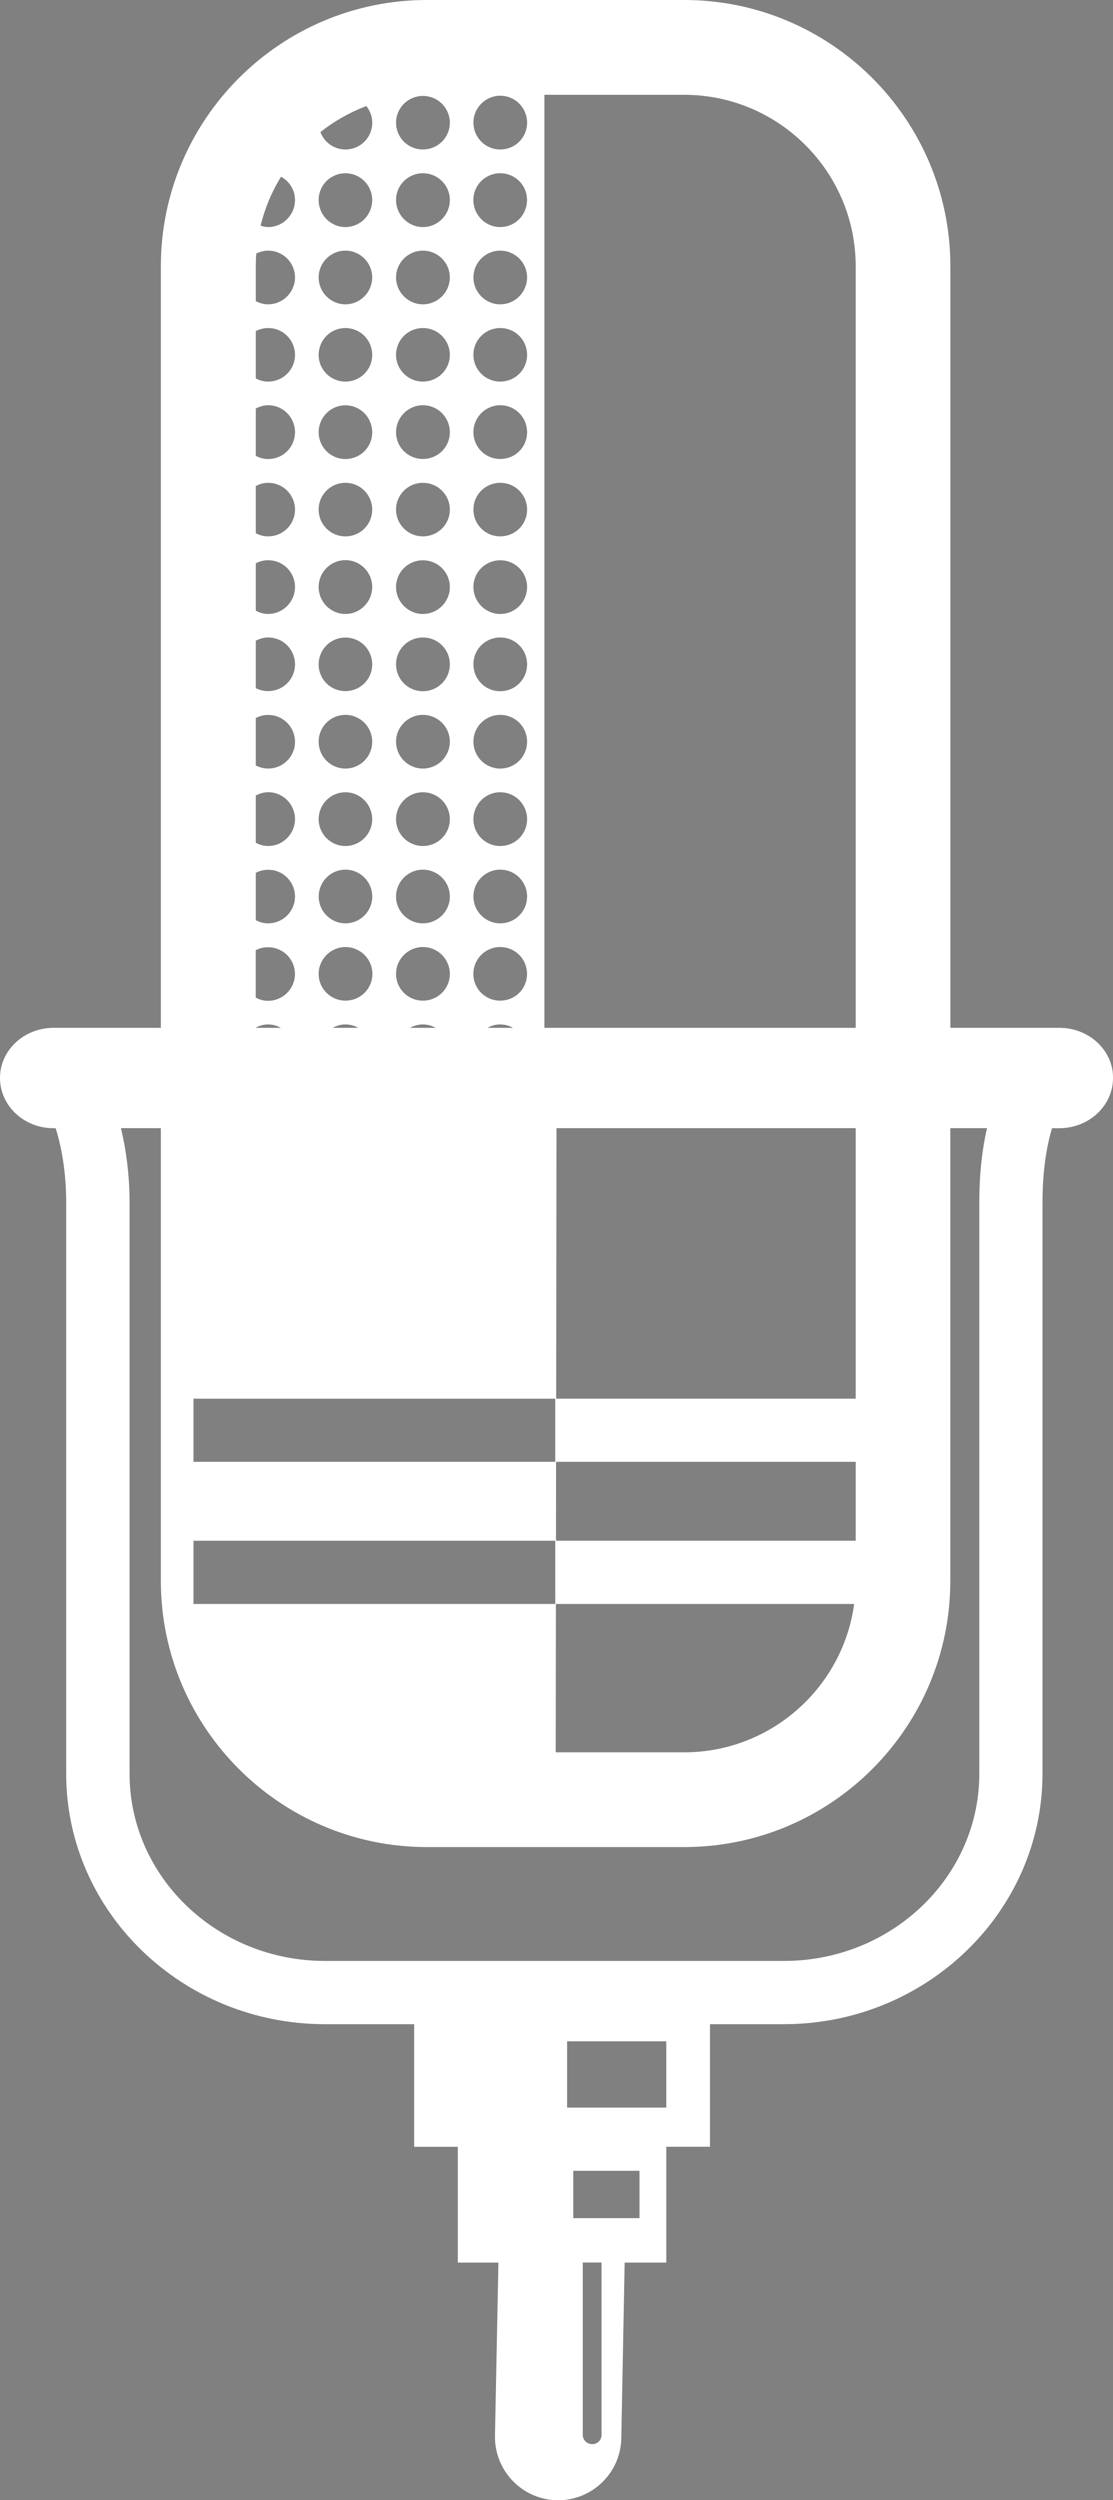<?xml version="1.0" encoding="utf-8"?>
<!-- Generator: Adobe Illustrator 15.1.0, SVG Export Plug-In . SVG Version: 6.00 Build 0)  -->
<!DOCTYPE svg PUBLIC "-//W3C//DTD SVG 1.1//EN" "http://www.w3.org/Graphics/SVG/1.1/DTD/svg11.dtd">
<svg version="1.1" id="Calque_1" xmlns="http://www.w3.org/2000/svg" xmlns:xlink="http://www.w3.org/1999/xlink" x="0px" y="0px"
	 width="17px" height="38.185px" viewBox="0 0 17 38.185" enable-background="new 0 0 17 38.185" xml:space="preserve">
<rect x="0" y="0" width="17" height="38.185" fill="#808080" stroke="none"/>
<g id="IcoSchedule">
	<path fill="none" stroke="#000000" stroke-width="0.735" stroke-miterlimit="10" d="M3.182,16.641V4.066
		c0-1.848,1.496-3.342,3.34-3.342h3.932c1.846,0,3.339,1.494,3.339,3.342V16.6L3.182,16.641z"/>
	<g>
		<rect x="8.488" y="21.362" fill="#FFFFFF" width="5.525" height="0.964"/>
	</g>
	<g>
		<rect x="8.488" y="23.531" fill="#FFFFFF" width="5.525" height="0.966"/>
	</g>
	<path fill="#FFFFFF" d="M16.182,15.698h-1.666V4.066C14.516,1.824,12.692,0,10.451,0h-3.93c-2.24,0-4.064,1.824-4.064,4.066v11.632
		H0.818C0.366,15.698,0,16.041,0,16.463c0,0.425,0.366,0.768,0.818,0.768H0.85c0.084,0.267,0.161,0.652,0.161,1.136v8.724
		c0,2.108,1.774,3.824,3.952,3.824h1.363v1.873h0.667v1.768h0.62l-0.053,2.656c-0.002,0.535,0.426,0.969,0.959,0.974
		c0.001,0,0.002,0,0.006,0c0.529,0,0.963-0.429,0.965-0.961l0.051-2.669h0.636v-1.769h0.667v-1.872h1.129
		c2.176,0,3.95-1.718,3.95-3.827v-8.721c0-0.515,0.071-0.887,0.145-1.136h0.11c0.455,0,0.822-0.343,0.822-0.768
		C17.004,16.041,16.633,15.698,16.182,15.698z M13.07,4.066v11.632H8.315V1.448h2.136C11.895,1.448,13.07,2.624,13.07,4.066z
		 M13.07,17.23v6.915c0,1.444-1.176,2.618-2.619,2.618H8.488L8.5,17.23H13.07z M4.096,12.921c-0.069,0-0.134-0.021-0.189-0.049
		v-0.724c0.056-0.027,0.12-0.049,0.189-0.049c0.227,0,0.41,0.185,0.41,0.412C4.506,12.734,4.322,12.921,4.096,12.921z M4.506,13.693
		c0,0.225-0.184,0.409-0.41,0.409c-0.069,0-0.134-0.018-0.189-0.049v-0.722c0.056-0.031,0.12-0.047,0.189-0.047
		C4.322,13.282,4.506,13.467,4.506,13.693z M4.096,11.738c-0.069,0-0.134-0.019-0.189-0.047v-0.724
		c0.056-0.031,0.12-0.048,0.189-0.048c0.227,0,0.41,0.184,0.41,0.411C4.506,11.556,4.322,11.738,4.096,11.738z M4.096,10.555
		c-0.069,0-0.134-0.016-0.189-0.045V9.785c0.056-0.029,0.12-0.049,0.189-0.049c0.227,0,0.41,0.182,0.41,0.41
		C4.506,10.376,4.322,10.555,4.096,10.555z M4.096,9.377c-0.069,0-0.134-0.02-0.189-0.051V8.604c0.056-0.031,0.12-0.048,0.189-0.048
		c0.227,0,0.41,0.183,0.41,0.409C4.506,9.191,4.322,9.377,4.096,9.377z M4.096,8.192c-0.069,0-0.134-0.019-0.189-0.048V7.424
		c0.056-0.032,0.12-0.05,0.189-0.05c0.227,0,0.41,0.183,0.41,0.408C4.506,8.011,4.322,8.192,4.096,8.192z M4.096,7.011
		c-0.069,0-0.134-0.019-0.189-0.049V6.239c0.056-0.029,0.12-0.05,0.189-0.05c0.227,0,0.41,0.185,0.41,0.412
		C4.506,6.83,4.322,7.011,4.096,7.011z M4.096,5.828c-0.069,0-0.134-0.018-0.189-0.049V5.057C3.962,5.028,4.026,5.01,4.096,5.01
		c0.227,0,0.41,0.183,0.41,0.411C4.506,5.646,4.322,5.828,4.096,5.828z M4.096,4.648c-0.069,0-0.134-0.019-0.189-0.049V4.066
		c0-0.066,0.001-0.129,0.008-0.194C3.969,3.845,4.03,3.828,4.096,3.828c0.228,0,0.41,0.185,0.41,0.409S4.322,4.648,4.096,4.648z
		 M3.906,14.513c0.056-0.031,0.12-0.046,0.189-0.046c0.227,0,0.41,0.182,0.41,0.408s-0.184,0.41-0.41,0.41
		c-0.069,0-0.134-0.018-0.189-0.049V14.513z M4.867,14.875c0-0.228,0.186-0.411,0.409-0.411c0.228,0,0.412,0.184,0.412,0.411
		c0,0.227-0.185,0.408-0.412,0.408C5.053,15.283,4.867,15.102,4.867,14.875z M5.276,12.921c-0.228,0-0.409-0.187-0.409-0.409
		c0-0.228,0.182-0.412,0.409-0.412c0.227,0,0.409,0.185,0.409,0.412C5.686,12.734,5.503,12.921,5.276,12.921z M5.686,13.693
		c0,0.225-0.183,0.409-0.409,0.409c-0.228,0-0.409-0.185-0.409-0.409c0-0.227,0.182-0.411,0.409-0.411
		C5.503,13.282,5.686,13.467,5.686,13.693z M5.276,11.738c-0.228,0-0.409-0.183-0.409-0.412c0-0.224,0.182-0.408,0.409-0.408
		c0.227,0,0.409,0.185,0.409,0.408C5.686,11.556,5.503,11.738,5.276,11.738z M5.276,10.555c-0.228,0-0.409-0.18-0.409-0.408
		s0.182-0.41,0.409-0.41c0.227,0,0.409,0.182,0.409,0.41S5.503,10.555,5.276,10.555z M5.276,9.377c-0.228,0-0.409-0.186-0.409-0.412
		s0.182-0.41,0.409-0.41c0.227,0,0.409,0.184,0.409,0.41S5.503,9.377,5.276,9.377z M5.276,8.192c-0.228,0-0.409-0.182-0.409-0.41
		c0-0.226,0.182-0.408,0.409-0.408c0.227,0,0.409,0.183,0.409,0.408C5.686,8.011,5.503,8.192,5.276,8.192z M5.276,7.011
		c-0.228,0-0.409-0.185-0.409-0.409c0-0.228,0.182-0.412,0.409-0.412c0.227,0,0.409,0.185,0.409,0.412
		C5.686,6.83,5.503,7.011,5.276,7.011z M5.276,5.828c-0.228,0-0.409-0.183-0.409-0.407c0-0.229,0.182-0.411,0.409-0.411
		c0.227,0,0.409,0.183,0.409,0.411C5.686,5.646,5.503,5.828,5.276,5.828z M5.276,4.648c-0.228,0-0.409-0.187-0.409-0.411
		s0.182-0.409,0.409-0.409c0.227,0,0.409,0.185,0.409,0.409S5.503,4.648,5.276,4.648z M5.276,3.468
		c-0.228,0-0.409-0.186-0.409-0.414c0-0.226,0.182-0.408,0.409-0.408c0.227,0,0.409,0.183,0.409,0.408
		C5.686,3.282,5.503,3.468,5.276,3.468z M6.049,14.875c0-0.228,0.185-0.411,0.41-0.411c0.229,0,0.412,0.184,0.412,0.411
		c0,0.227-0.184,0.408-0.412,0.408C6.233,15.283,6.049,15.102,6.049,14.875z M6.459,2.646c0.229,0,0.412,0.183,0.412,0.408
		c0,0.229-0.184,0.414-0.412,0.414c-0.226,0-0.41-0.186-0.41-0.414C6.049,2.828,6.233,2.646,6.459,2.646z M6.049,1.873
		c0-0.225,0.185-0.408,0.41-0.408c0.229,0,0.412,0.184,0.412,0.408c0,0.229-0.184,0.41-0.412,0.41
		C6.233,2.283,6.049,2.102,6.049,1.873z M6.459,3.828c0.229,0,0.412,0.185,0.412,0.409S6.688,4.648,6.459,4.648
		c-0.226,0-0.41-0.187-0.41-0.411S6.233,3.828,6.459,3.828z M6.459,5.01c0.229,0,0.412,0.183,0.412,0.411
		c0,0.225-0.184,0.407-0.412,0.407c-0.226,0-0.41-0.183-0.41-0.407C6.049,5.192,6.233,5.01,6.459,5.01z M6.459,6.189
		c0.229,0,0.412,0.185,0.412,0.412c0,0.229-0.184,0.409-0.412,0.409c-0.226,0-0.41-0.181-0.41-0.409
		C6.049,6.376,6.233,6.189,6.459,6.189z M6.459,7.374c0.229,0,0.412,0.183,0.412,0.408c0,0.229-0.184,0.41-0.412,0.41
		c-0.226,0-0.41-0.182-0.41-0.41C6.049,7.557,6.233,7.374,6.459,7.374z M6.459,8.557c0.229,0,0.412,0.183,0.412,0.409
		c0,0.226-0.184,0.411-0.412,0.411c-0.226,0-0.41-0.186-0.41-0.411C6.049,8.739,6.233,8.557,6.459,8.557z M6.459,9.736
		c0.229,0,0.412,0.182,0.412,0.41c0,0.229-0.184,0.411-0.412,0.411c-0.226,0-0.41-0.182-0.41-0.411
		C6.049,9.918,6.233,9.736,6.459,9.736z M6.459,10.918c0.229,0,0.412,0.185,0.412,0.408c0,0.229-0.184,0.412-0.412,0.412
		c-0.226,0-0.41-0.183-0.41-0.412C6.049,11.103,6.233,10.918,6.459,10.918z M6.459,12.1c0.229,0,0.412,0.185,0.412,0.412
		s-0.184,0.409-0.412,0.409c-0.226,0-0.41-0.182-0.41-0.409S6.233,12.1,6.459,12.1z M6.459,13.282c0.229,0,0.412,0.185,0.412,0.411
		c0,0.225-0.184,0.409-0.412,0.409c-0.226,0-0.41-0.185-0.41-0.409C6.049,13.467,6.233,13.282,6.459,13.282z M7.23,14.875
		c0-0.228,0.183-0.411,0.41-0.411c0.229,0,0.41,0.184,0.41,0.411c0,0.227-0.182,0.408-0.41,0.408
		C7.413,15.283,7.23,15.102,7.23,14.875z M7.641,3.828c0.229,0,0.41,0.185,0.41,0.409s-0.182,0.411-0.41,0.411
		c-0.228,0-0.41-0.187-0.41-0.411S7.413,3.828,7.641,3.828z M7.23,3.054c0-0.226,0.183-0.408,0.41-0.408
		c0.229,0,0.41,0.183,0.41,0.408c0,0.229-0.182,0.414-0.41,0.414C7.413,3.468,7.23,3.282,7.23,3.054z M7.641,5.01
		c0.229,0,0.41,0.183,0.41,0.411c0,0.225-0.182,0.407-0.41,0.407c-0.228,0-0.41-0.183-0.41-0.407C7.23,5.192,7.413,5.01,7.641,5.01z
		 M7.641,6.189c0.229,0,0.41,0.185,0.41,0.412c0,0.229-0.182,0.409-0.41,0.409c-0.228,0-0.41-0.181-0.41-0.409
		C7.23,6.376,7.413,6.189,7.641,6.189z M7.641,7.374c0.229,0,0.41,0.183,0.41,0.408c0,0.229-0.182,0.41-0.41,0.41
		c-0.228,0-0.41-0.182-0.41-0.41C7.23,7.557,7.413,7.374,7.641,7.374z M7.641,8.557c0.229,0,0.41,0.183,0.41,0.409
		c0,0.226-0.182,0.411-0.41,0.411c-0.228,0-0.41-0.186-0.41-0.411C7.23,8.739,7.413,8.557,7.641,8.557z M7.641,9.736
		c0.229,0,0.41,0.182,0.41,0.41c0,0.229-0.182,0.411-0.41,0.411c-0.228,0-0.41-0.182-0.41-0.411C7.23,9.918,7.413,9.736,7.641,9.736
		z M7.641,10.918c0.229,0,0.41,0.185,0.41,0.408c0,0.229-0.182,0.412-0.41,0.412c-0.228,0-0.41-0.183-0.41-0.412
		C7.23,11.103,7.413,10.918,7.641,10.918z M7.641,12.1c0.229,0,0.41,0.185,0.41,0.412s-0.182,0.409-0.41,0.409
		c-0.228,0-0.41-0.182-0.41-0.409S7.413,12.1,7.641,12.1z M7.641,13.282c0.229,0,0.41,0.185,0.41,0.411
		c0,0.225-0.182,0.409-0.41,0.409c-0.228,0-0.41-0.185-0.41-0.409C7.23,13.467,7.413,13.282,7.641,13.282z M7.641,2.283
		c-0.228,0-0.41-0.184-0.41-0.41c0-0.226,0.183-0.411,0.41-0.411c0.229,0,0.41,0.186,0.41,0.411C8.051,2.1,7.869,2.283,7.641,2.283z
		 M5.686,1.873c0,0.229-0.183,0.41-0.409,0.41c-0.173,0-0.323-0.107-0.383-0.266c0.21-0.166,0.448-0.301,0.702-0.398
		C5.65,1.69,5.686,1.775,5.686,1.873z M4.506,3.054c0,0.229-0.184,0.414-0.41,0.414c-0.042,0-0.078-0.01-0.116-0.021
		C4.045,3.182,4.15,2.928,4.293,2.699C4.42,2.769,4.506,2.902,4.506,3.054z M3.906,15.698v-0.003c0.056-0.03,0.12-0.049,0.189-0.049
		c0.07,0,0.136,0.019,0.195,0.052H3.906z M5.082,15.698c0.059-0.033,0.125-0.052,0.194-0.052c0.073,0,0.138,0.019,0.196,0.052H5.082
		z M6.262,15.698c0.061-0.033,0.125-0.052,0.197-0.052c0.07,0,0.137,0.019,0.197,0.052H6.262z M7.445,15.698
		c0.059-0.033,0.125-0.052,0.195-0.052c0.071,0,0.138,0.019,0.195,0.052H7.445z M2.955,21.362h5.526v0.964H2.955V21.362z
		 M2.955,23.531h5.526v0.966H2.955V23.531z M9.189,37.184c0,0.084-0.064,0.145-0.143,0.145c-0.08,0-0.145-0.061-0.145-0.145v-2.629
		h0.287V37.184L9.189,37.184z M9.768,33.877H8.756v-0.723h1.012V33.877z M10.177,32.189H8.662v-1.013h1.515V32.189z M14.958,18.366
		v8.724c0,1.576-1.337,2.859-2.983,2.859H4.963c-1.646,0-2.984-1.283-2.984-2.859v-8.724c0-0.444-0.058-0.826-0.132-1.136h0.61
		v6.915c0,2.241,1.824,4.065,4.064,4.065h3.93c2.241,0,4.064-1.824,4.064-4.065V17.23h0.561
		C15.006,17.531,14.958,17.905,14.958,18.366z"/>
</g>
</svg>
